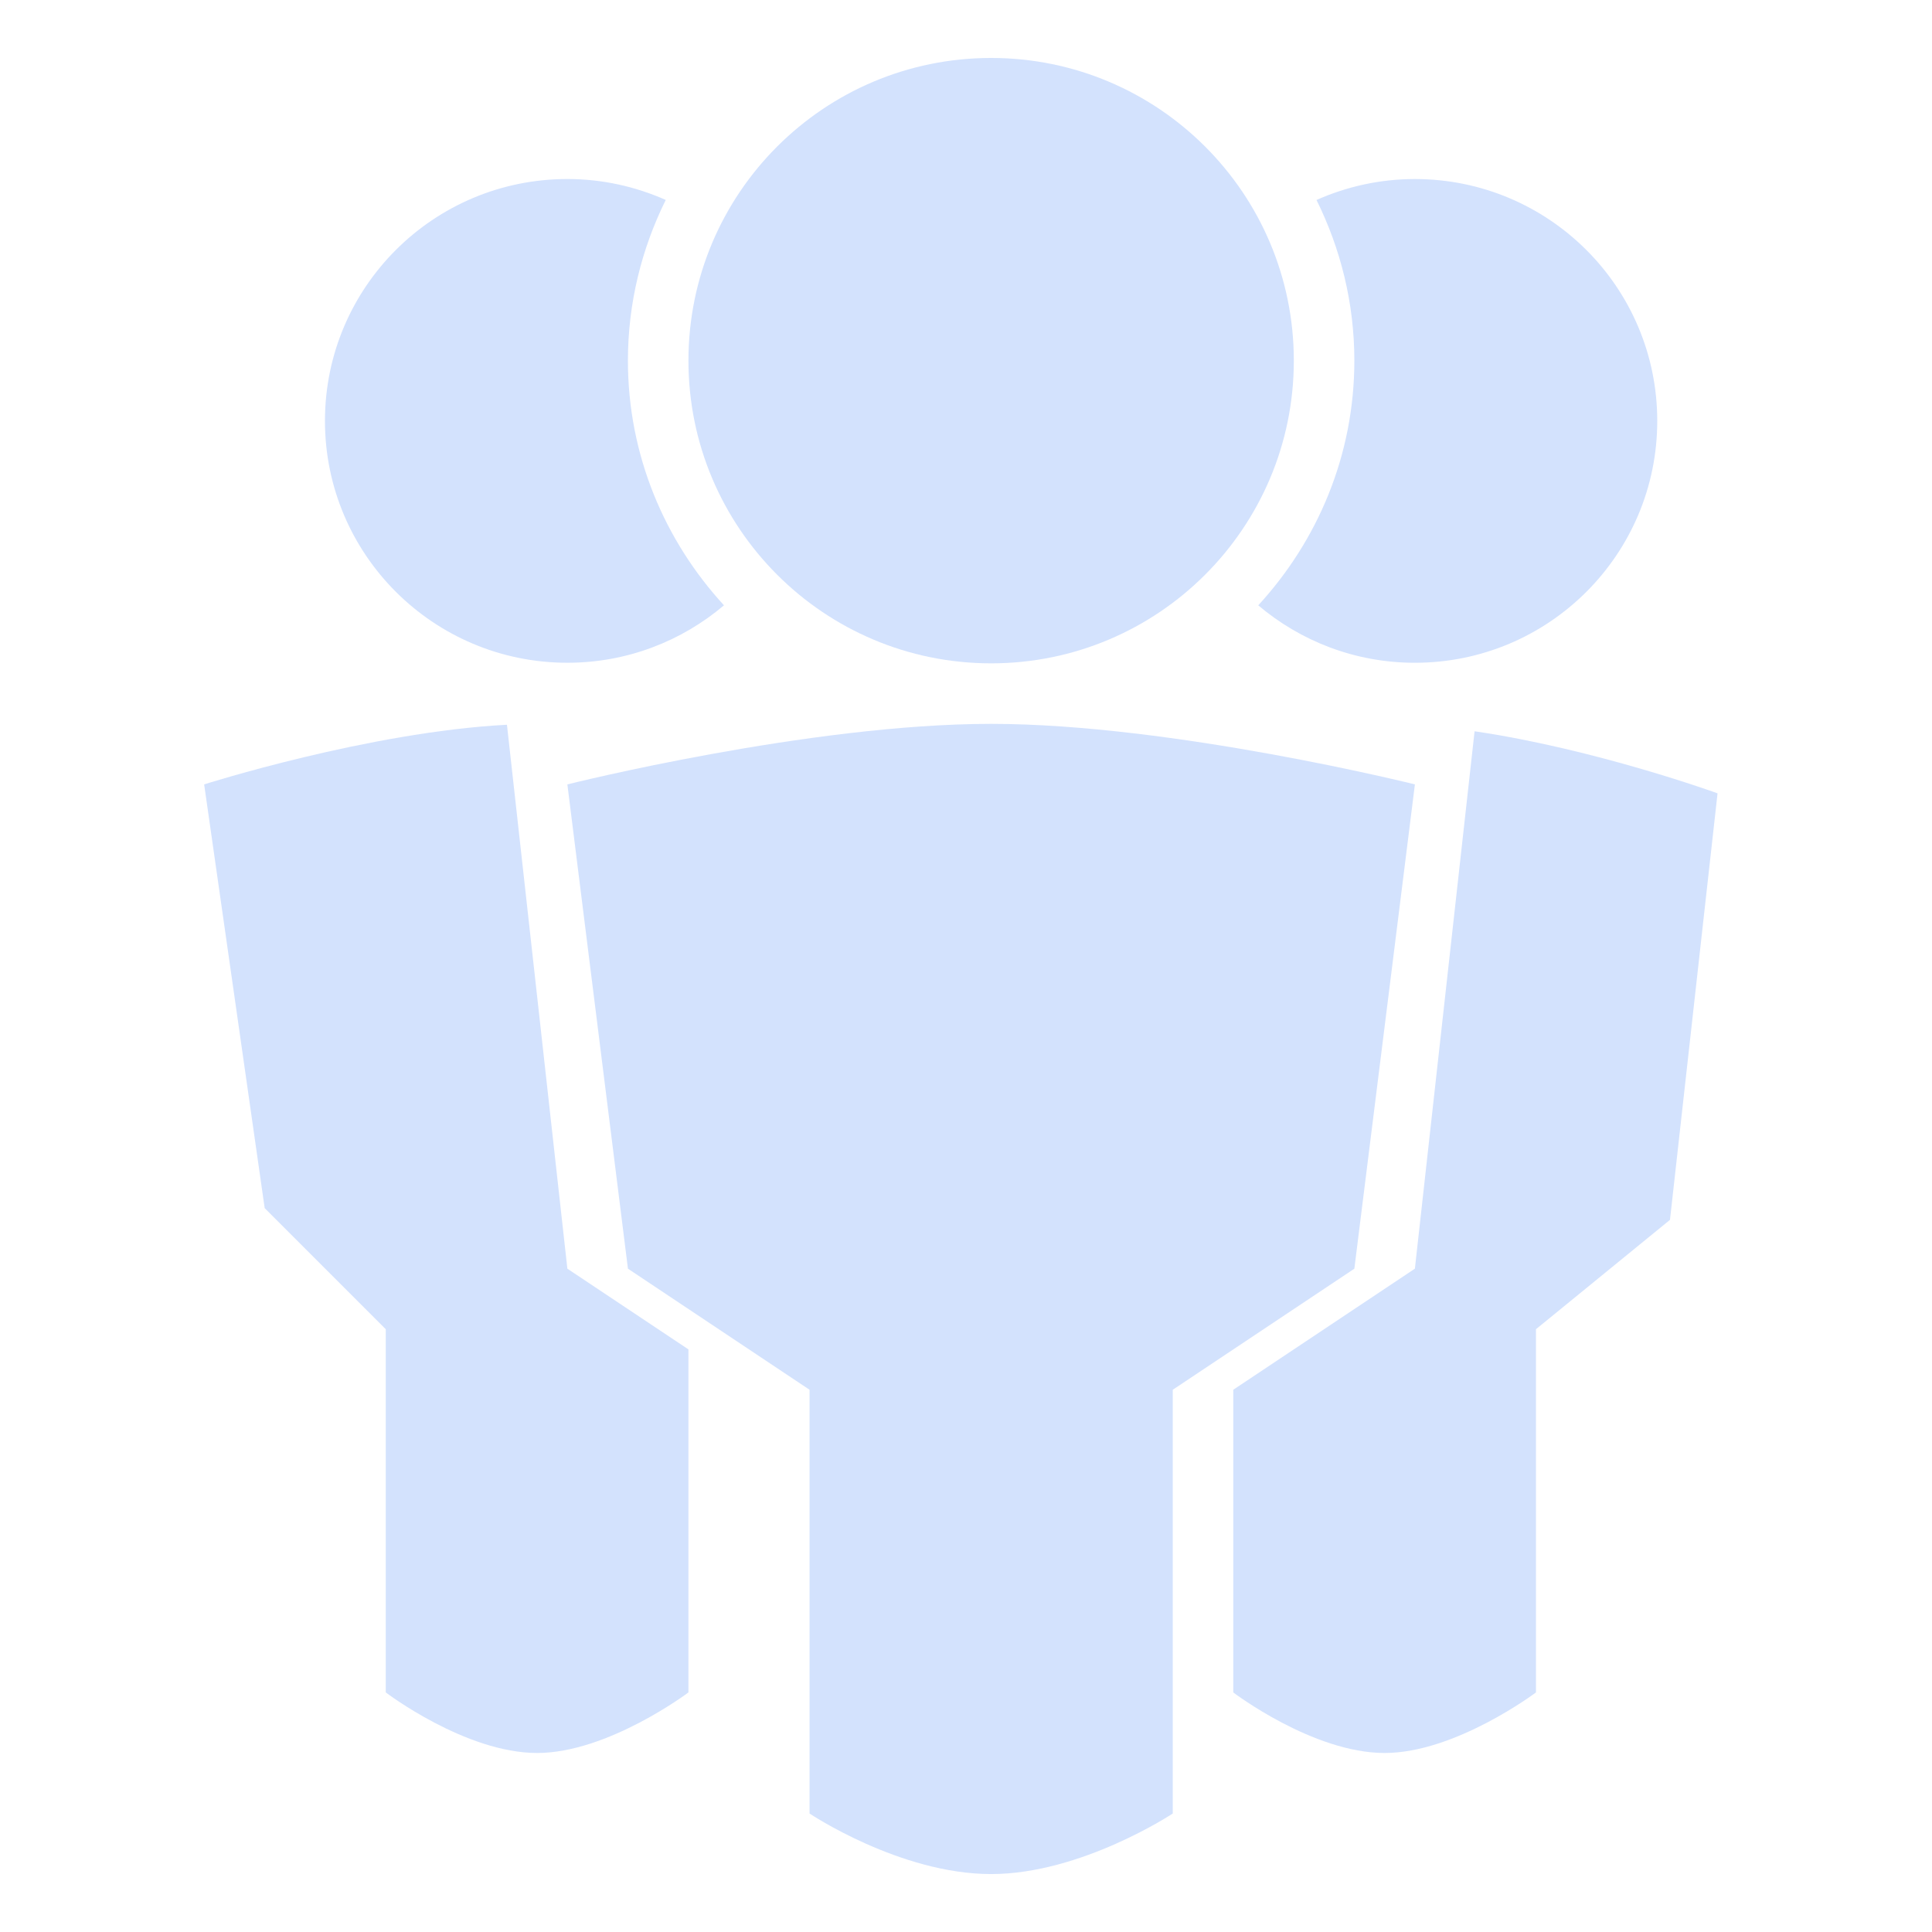 <?xml version="1.0" encoding="UTF-8" standalone="no"?>
<svg
   xmlns:dc="http://purl.org/dc/elements/1.1/"
   xmlns:cc="http://creativecommons.org/ns#"
   xmlns:rdf="http://www.w3.org/1999/02/22-rdf-syntax-ns#"
   xmlns:svg="http://www.w3.org/2000/svg"
   xmlns="http://www.w3.org/2000/svg"
   xmlns:sodipodi="http://sodipodi.sourceforge.net/DTD/sodipodi-0.dtd"
   xmlns:inkscape="http://www.inkscape.org/namespaces/inkscape"
   version="1.1"
   id="Layer_1"
   x="0px"
   y="0px"
   width="100px"
   height="100px"
   viewBox="0 0 100 100"
   enable-background="new 0 0 100 100"
   xml:space="preserve"
   inkscape:version="0.48.4 r9939"
   sodipodi:docname="Artist Background.svg"><defs
   id="defs3023">
	
	
	
	
</defs><sodipodi:namedview
   pagecolor="#ffffff"
   bordercolor="#666666"
   borderopacity="1"
   objecttolerance="10"
   gridtolerance="10"
   guidetolerance="10"
   inkscape:pageopacity="0"
   inkscape:pageshadow="2"
   inkscape:window-width="1296"
   inkscape:window-height="950"
   id="namedview3021"
   showgrid="false"
   inkscape:zoom="8.1169349"
   inkscape:cx="49.7335"
   inkscape:cy="49.9995"
   inkscape:window-x="1450"
   inkscape:window-y="108"
   inkscape:window-maximized="0"
   inkscape:current-layer="Layer_1" />
<path
   style="fill:#d3e2fd;fill-opacity:1"
   inkscape:connector-curvature="0"
   id="path3009"
   d="m 29.367,34.304 c 3.094,0 5.919,-1.122 8.106,-2.973 -3.069,-3.341 -4.972,-7.769 -4.972,-12.665 0,-2.99 0.716,-5.806 1.958,-8.317 -1.558,-0.69 -3.277,-1.083 -5.092,-1.083 -6.931,0 -12.547,5.604 -12.547,12.52 0,6.914 5.617,12.518 12.547,12.518 z" /><path
   style="fill:#d3e2fd;fill-opacity:1"
   inkscape:connector-curvature="0"
   id="path3011"
   d="m 70.101,18.667 c 0,4.896 -1.903,9.324 -4.974,12.665 2.188,1.851 5.014,2.973 8.107,2.973 6.929,0 12.545,-5.604 12.545,-12.518 0,-6.915 -5.616,-12.52 -12.545,-12.52 -1.814,0 -3.534,0.393 -5.092,1.084 1.243,2.509 1.959,5.325 1.959,8.316 z" /><path
   style="fill:#d3e2fd;fill-opacity:1"
   inkscape:connector-curvature="0"
   id="path3013"
   d="M 29.367,65.667 26.24,37.513 C 19.086,37.886 10.567,40.6 10.567,40.6 L 13.7,62.533 19.967,68.8 v 18.8 c 0,0 4.117,3.134 7.833,3.134 3.67,0 7.833,-3.134 7.833,-3.134 V 69.844 l -6.266,-4.177 z" /><path
   style="fill:#d3e2fd;fill-opacity:1"
   inkscape:connector-curvature="0"
   id="path3015"
   d="m 76.324,37.851 -3.09,27.816 -9.4,6.267 V 87.6 c 0,0 4.117,3.134 7.833,3.134 3.671,0 7.834,-3.134 7.834,-3.134 V 68.8 L 86.438,63.139 88.9,41.063 c 0,0 -6.291,-2.288 -12.576,-3.212 z" />
<path
   fill-rule="evenodd"
   clip-rule="evenodd"
   fill="#000000"
   d="M29.367,40.6c0,0,12.504-3.133,21.934-3.133  c9.371,0,21.934,3.133,21.934,3.133l-3.134,25.067l-9.399,6.267v21.933c0,0-4.729,3.134-9.4,3.134c-4.729,0-9.4-3.134-9.4-3.134  V71.934l-9.4-6.267L29.367,40.6z"
   id="path3017"
   style="fill:#d3e2fd;fill-opacity:1" />
<path
   fill-rule="evenodd"
   clip-rule="evenodd"
   fill="#000000"
   d="M51.301,3c8.651,0,15.667,7.013,15.667,15.667  c0,8.652-7.016,15.667-15.667,15.667c-8.653,0-15.667-7.015-15.667-15.667C35.634,10.013,42.647,3,51.301,3z"
   id="path3019"
   style="fill:#d3e2fd;fill-opacity:1" />
</svg>